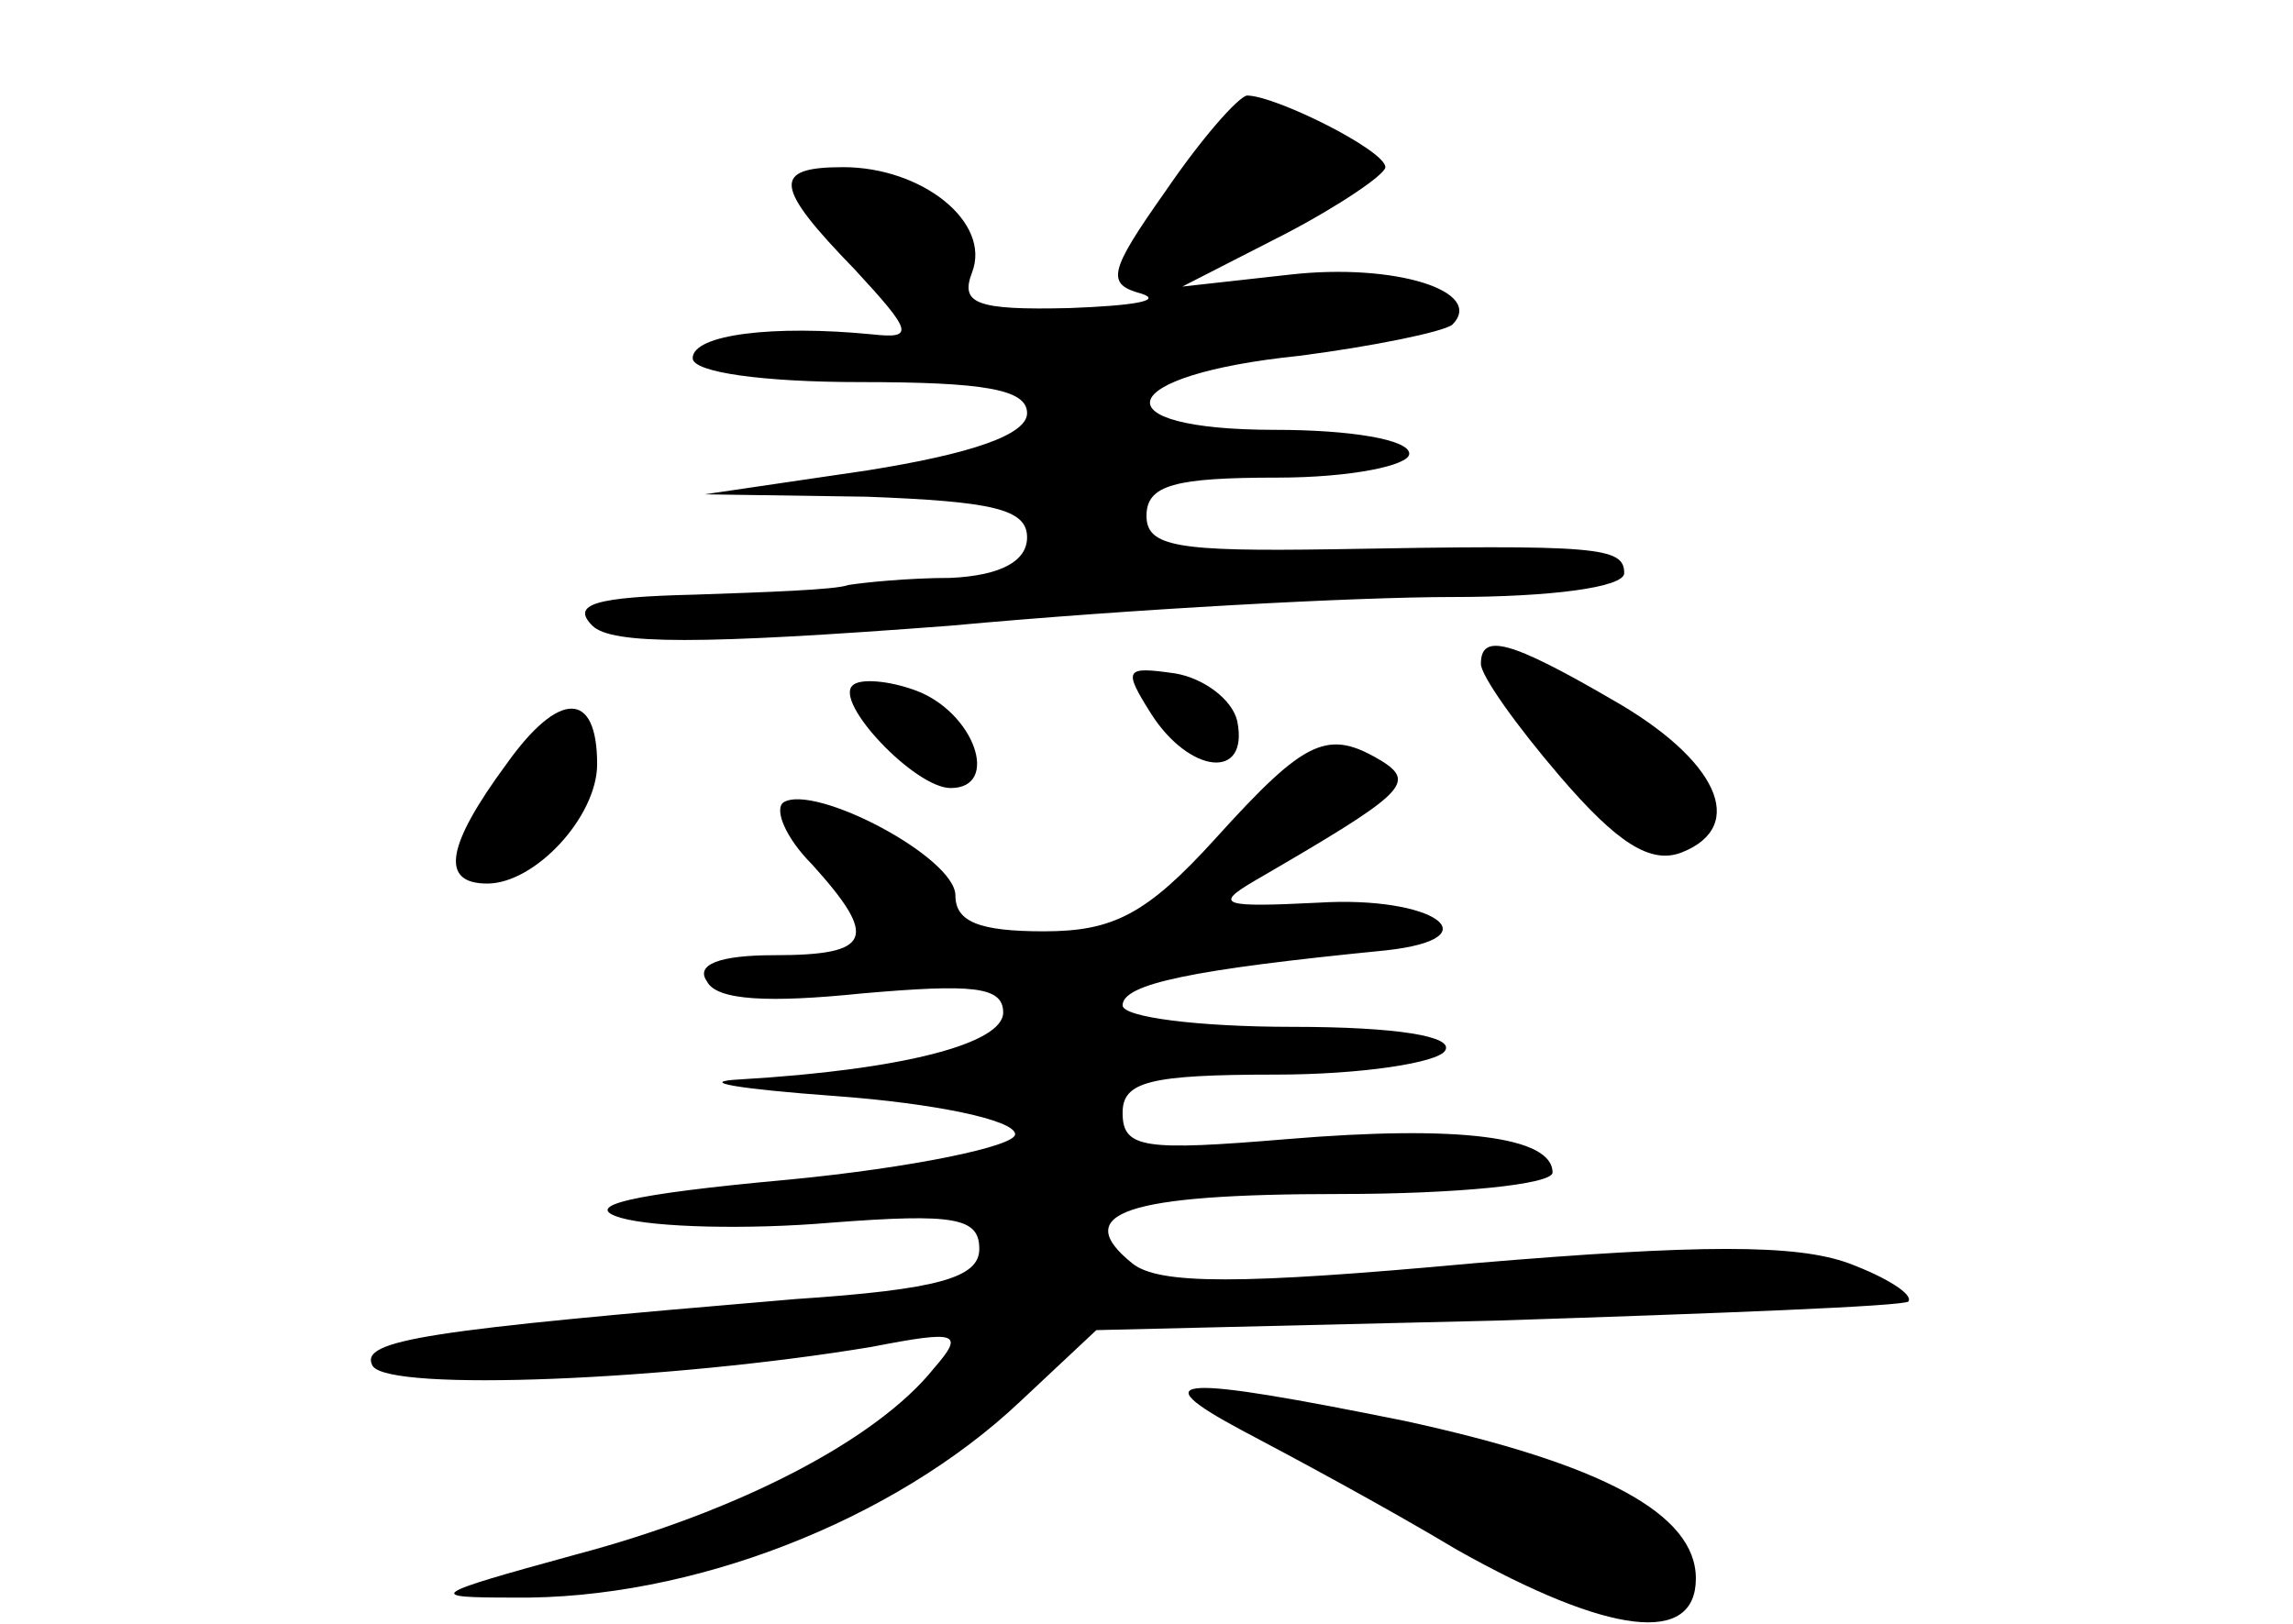 <?xml version="1.0" standalone="no"?>
<!DOCTYPE svg PUBLIC "-//W3C//DTD SVG 20010904//EN"
 "http://www.w3.org/TR/2001/REC-SVG-20010904/DTD/svg10.dtd">
<svg version="1.0" xmlns="http://www.w3.org/2000/svg"
 width="96pt" height="68pt" viewBox="0 0 96 68"
 preserveAspectRatio="xMidYMid meet">
<g transform="translate(0,68) scale(0.1,-0.1)"
fill="#000000" stroke="none">
<path d="M488 600 c-24 -34 -25 -39 -10 -43 9 -3 -4 -5 -30 -6 -40 -1 -46 2
-41 15 8 21 -21 44 -54 44 -30 0 -29 -8 5 -43 24 -26 25 -29 7 -27 -41 4 -75
0 -75 -10 0 -6 30 -10 70 -10 52 0 70 -3 70 -13 0 -9 -23 -17 -67 -24 l-68
-10 68 -1 c52 -2 67 -5 67 -17 0 -10 -11 -16 -32 -17 -18 0 -37 -2 -43 -3 -5
-2 -35 -3 -64 -4 -42 -1 -52 -4 -43 -13 8 -8 45 -8 150 0 76 7 170 12 210 12
41 0 72 4 72 10 0 11 -11 12 -122 10 -65 -1 -78 1 -78 14 0 13 12 16 55 16 30
0 55 5 55 10 0 6 -25 10 -56 10 -75 0 -68 23 10 31 31 4 60 10 64 13 14 14
-24 26 -68 21 l-45 -5 43 22 c23 12 42 25 42 28 0 7 -46 30 -58 30 -4 -1 -19
-18 -34 -40z"/>
<path d="M620 402 c0 -5 15 -26 33 -47 24 -28 38 -37 51 -32 28 11 15 39 -29
64 -43 25 -55 28 -55 15z"/>
<path d="M357 393 c-8 -7 26 -43 41 -43 21 0 10 32 -15 41 -11 4 -23 5 -26 2z"/>
<path d="M482 381 c16 -25 41 -28 36 -3 -2 9 -14 18 -26 20 -21 3 -22 2 -10
-17z"/>
<path d="M212 360 c-25 -34 -28 -50 -8 -50 20 0 46 28 46 50 0 31 -16 31 -38
0z"/>
<path d="M509 329 c-29 -32 -43 -39 -72 -39 -27 0 -37 4 -37 15 0 16 -59 47
-72 39 -4 -3 1 -15 12 -26 28 -31 25 -38 -16 -38 -23 0 -33 -4 -28 -11 4 -8
26 -9 65 -5 46 4 59 3 59 -8 0 -13 -42 -24 -110 -28 -19 -1 -1 -4 40 -7 41 -3
75 -10 75 -16 0 -5 -43 -14 -95 -19 -66 -6 -87 -11 -70 -16 14 -4 53 -5 88 -2
52 4 62 2 62 -11 0 -12 -17 -17 -77 -21 -154 -13 -183 -17 -177 -28 7 -11 125
-6 209 8 36 7 39 6 26 -9 -24 -30 -82 -60 -150 -78 -62 -17 -63 -18 -26 -18
74 -1 159 32 212 82 l32 30 168 4 c92 3 170 6 172 8 2 3 -9 10 -25 16 -22 8
-62 8 -157 0 -98 -9 -132 -9 -143 0 -26 21 -3 29 87 29 49 0 89 4 89 9 0 15
-39 20 -111 14 -60 -5 -69 -4 -69 11 0 13 11 16 64 16 36 0 68 5 71 10 4 6
-20 10 -64 10 -39 0 -71 4 -71 9 0 9 29 15 110 23 46 5 20 23 -28 20 -40 -2
-44 -1 -27 9 62 36 68 41 54 50 -23 14 -32 10 -70 -32z"/>
<path d="M520 81 c19 -10 60 -32 90 -50 64 -36 100 -40 100 -12 0 27 -39 48
-122 66 -94 19 -111 19 -68 -4z"/>
</g>
</svg>
